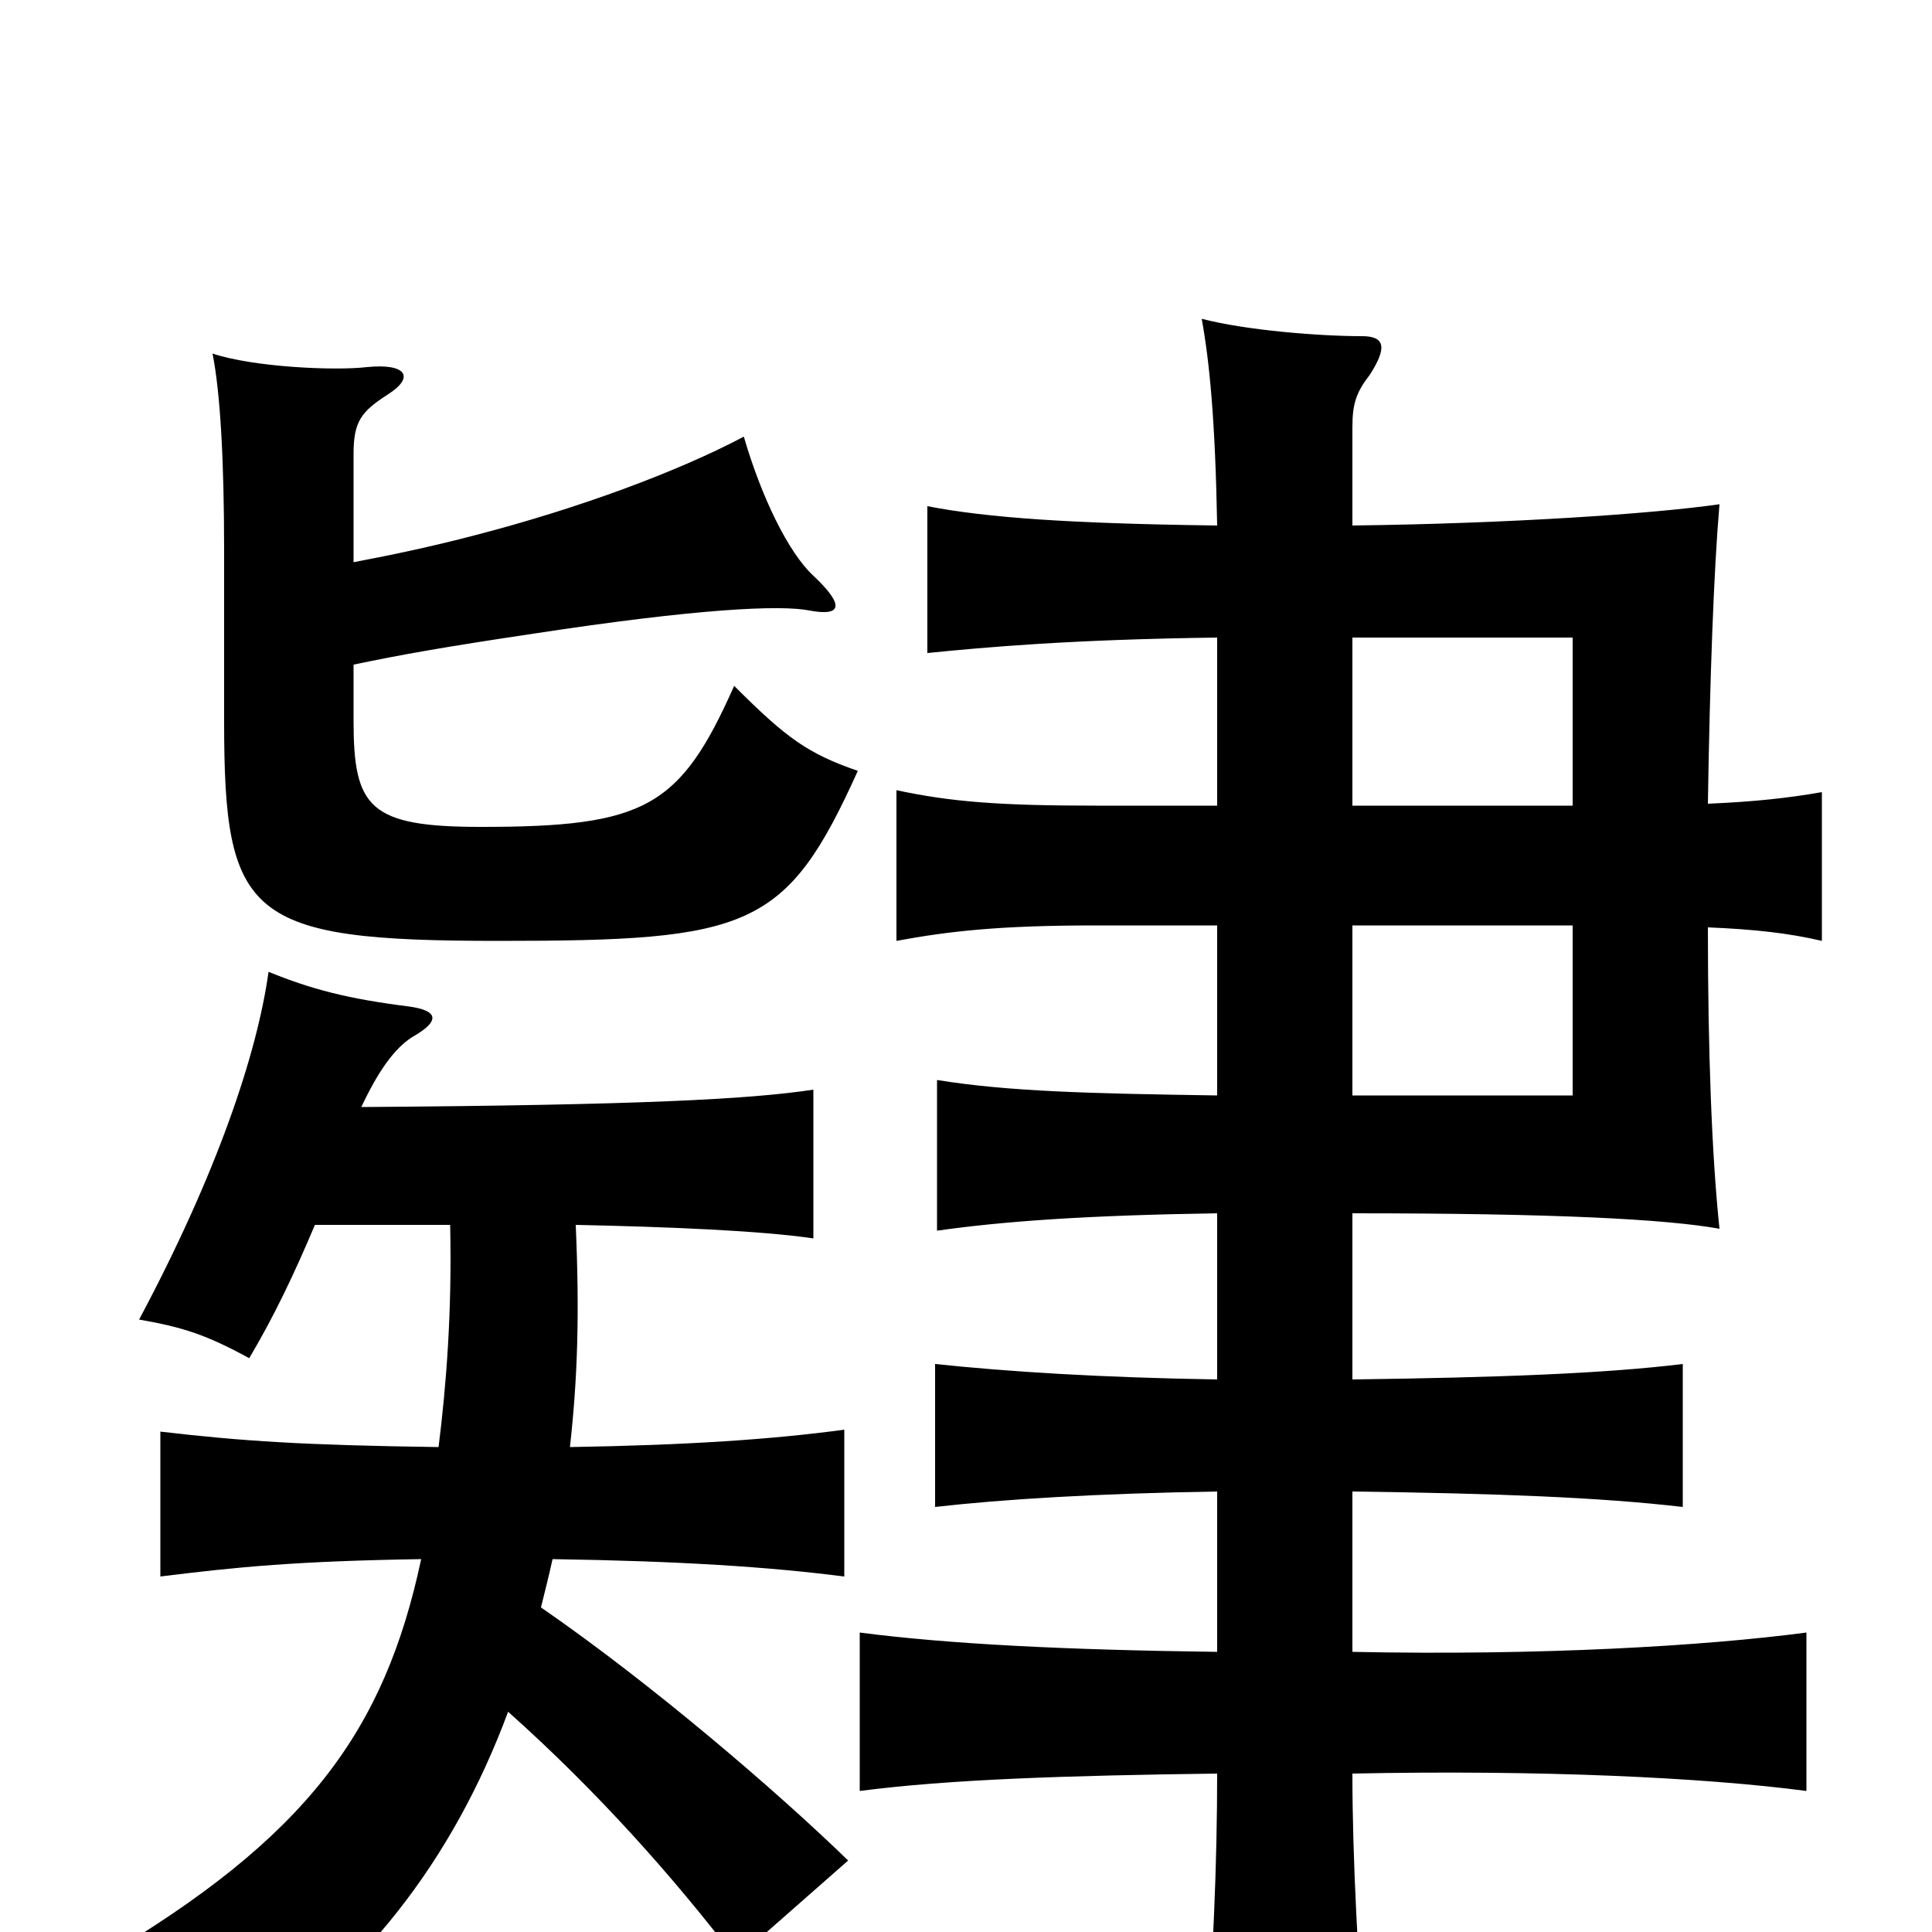 <svg xmlns="http://www.w3.org/2000/svg" viewBox="0 -1000 1000 1000">
	<path fill="#000000" d="M295 -251C299 -287 300 -320 298 -366C346 -365 394 -363 421 -359V-436C388 -431 331 -428 187 -427C196 -446 204 -457 213 -463C229 -472 226 -477 212 -479C180 -483 161 -488 139 -497C133 -454 112 -392 72 -317C95 -313 107 -309 129 -297C142 -319 152 -340 163 -366H233C234 -321 231 -283 227 -251C157 -252 126 -254 83 -259V-184C123 -189 154 -192 218 -193C199 -104 159 -49 52 14C86 31 101 42 122 66C187 23 234 -36 263 -114C309 -73 349 -28 381 14L439 -37C403 -72 338 -128 280 -168C282 -176 284 -184 286 -193C352 -192 398 -189 437 -184V-260C400 -255 356 -252 295 -251ZM183 -656C207 -661 229 -665 276 -672C361 -685 404 -687 419 -684C435 -681 438 -686 421 -702C408 -714 394 -743 385 -774C351 -756 300 -737 246 -723C223 -717 204 -713 183 -709V-765C183 -782 187 -787 201 -796C215 -805 210 -812 190 -810C173 -808 131 -810 110 -817C114 -797 116 -762 116 -715V-627C116 -525 128 -513 258 -513C388 -513 407 -519 444 -601C418 -610 407 -618 380 -645C352 -582 334 -572 249 -572C191 -572 183 -582 183 -627ZM700 -670H814V-583H700ZM700 -521H814V-433H700ZM700 -82C797 -84 882 -80 935 -73V-155C882 -148 797 -143 700 -145V-228C775 -227 828 -225 871 -220V-294C830 -289 775 -287 700 -286V-372C805 -372 862 -369 890 -364C886 -402 884 -456 884 -520C908 -519 926 -517 943 -513V-590C926 -587 908 -585 884 -584C885 -648 887 -704 890 -739C855 -734 781 -729 700 -728V-779C700 -791 702 -797 709 -806C718 -820 717 -826 705 -826C683 -826 645 -829 622 -835C626 -813 629 -783 630 -728C554 -729 511 -732 480 -738V-662C510 -665 554 -669 630 -670V-583H567C517 -583 492 -585 464 -591V-513C491 -518 517 -521 567 -521H630V-433C564 -434 522 -435 485 -441V-363C520 -368 564 -371 630 -372V-286C569 -287 522 -290 484 -294V-220C519 -224 568 -227 630 -228V-145C552 -146 491 -149 445 -155V-73C491 -79 552 -81 630 -82C630 -38 628 19 623 68H707C703 17 700 -38 700 -82Z"/>
</svg>